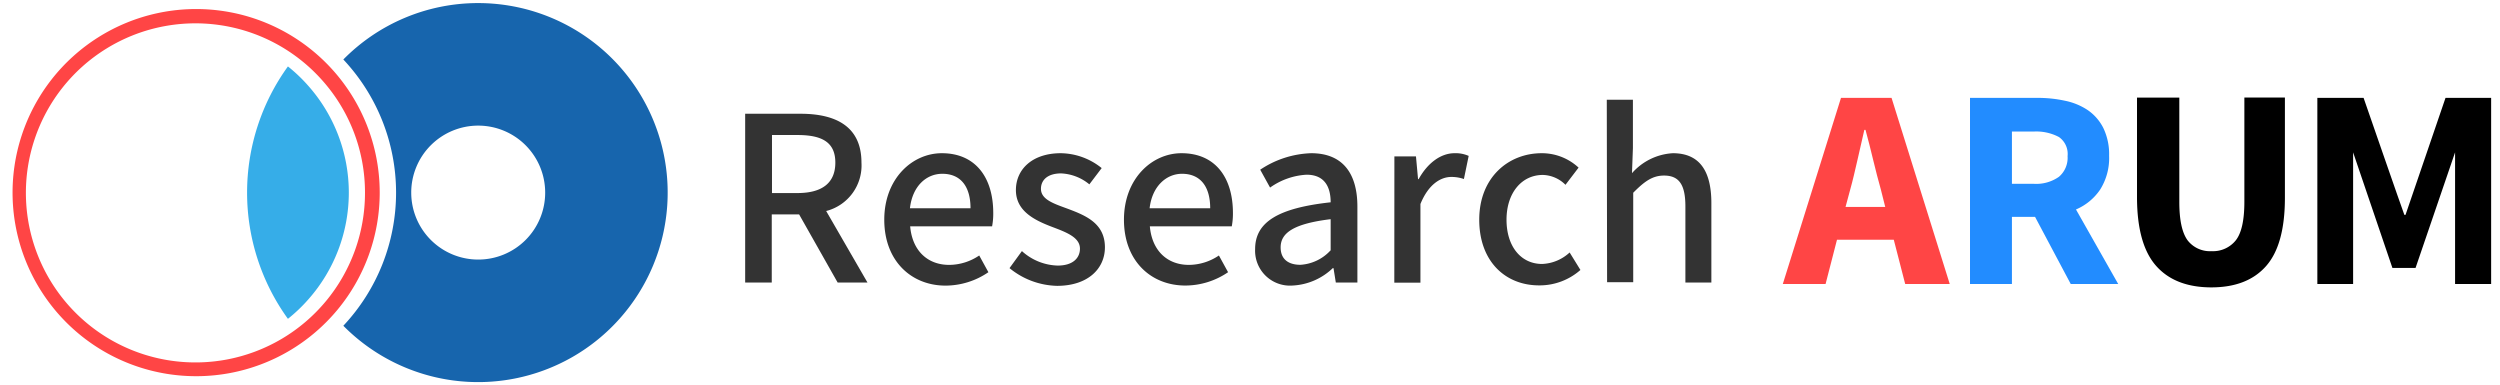 <svg xmlns="http://www.w3.org/2000/svg" viewBox="0 0 324.39 50"><title>logo-research-arum-01-en-color</title><circle cx="62.06" cy="25" r="8.68" style="fill:none"/><path d="M1094.37,2537.34a24.53,24.53,0,0,0-17.51,7.32,25.23,25.23,0,0,1,0,34.55,24.59,24.59,0,1,0,17.51-41.87Zm0,33.28a8.69,8.69,0,1,1,8.68-8.68A8.68,8.68,0,0,1,1094.37,2570.62Z" transform="translate(-1032.31 -2536.94)" style="fill:#1765ad"/><path d="M1072.28,2575.83a20.89,20.89,0,0,0,0-27.79,20.41,20.41,0,0,0-2.61-2.48,27.95,27.95,0,0,0,0,32.75A20.41,20.41,0,0,0,1072.28,2575.83Z" transform="translate(-1032.31 -2536.94)" style="fill:#36ade8"/><path d="M1075.21,2545.72a23.82,23.82,0,1,0,6.37,16.22A23.82,23.82,0,0,0,1075.21,2545.72Zm4.46,16.22a22,22,0,1,1-5.73-14.78A21.85,21.85,0,0,1,1079.67,2561.94Z" transform="translate(-1032.31 -2536.94)" style="fill:#ff4545"/><path d="M1141,2573.6l-5-8.84h-3.55v8.84H1129v-21.9h7.18c4.52,0,7.91,1.6,7.91,6.34a6.1,6.1,0,0,1-4.58,6.28l5.36,9.28Zm-8.52-11.61h3.31c3.18,0,4.91-1.3,4.91-3.95s-1.73-3.58-4.91-3.58h-3.31Z" transform="translate(-1032.31 -2536.94)" style="fill:#333"/><path d="M1147.05,2565.45c0-5.33,3.63-8.63,7.47-8.63,4.34,0,6.67,3.12,6.67,7.76a8.8,8.8,0,0,1-.15,1.73h-10.63c.27,3.13,2.23,5,5.06,5a7,7,0,0,0,3.9-1.22l1.19,2.17A9.87,9.87,0,0,1,1155,2574C1150.59,2574,1147.05,2570.83,1147.05,2565.45Zm11.19-1.49c0-2.83-1.28-4.47-3.66-4.47-2.06,0-3.87,1.58-4.2,4.47Z" transform="translate(-1032.31 -2536.94)" style="fill:#333"/><path d="M1163.3,2571.73l1.61-2.21a7.18,7.18,0,0,0,4.64,1.88c2,0,2.89-1,2.89-2.2,0-1.49-1.85-2.15-3.64-2.83-2.17-.83-4.67-2-4.67-4.76s2.2-4.79,5.81-4.79a8.61,8.61,0,0,1,5.32,1.93l-1.6,2.11a6.18,6.18,0,0,0-3.66-1.42c-1.79,0-2.62.89-2.62,2,0,1.4,1.69,1.93,3.48,2.59,2.29.86,4.82,1.87,4.82,5,0,2.74-2.17,5-6.22,5A10.07,10.07,0,0,1,1163.3,2571.73Z" transform="translate(-1032.31 -2536.94)" style="fill:#333"/><path d="M1178.15,2565.45c0-5.33,3.63-8.63,7.47-8.63,4.35,0,6.67,3.12,6.67,7.76a8.8,8.8,0,0,1-.15,1.73h-10.63c.27,3.13,2.24,5,5.06,5a7,7,0,0,0,3.9-1.22l1.19,2.17a9.86,9.86,0,0,1-5.53,1.73C1181.69,2574,1178.15,2570.83,1178.15,2565.45Zm11.19-1.49c0-2.83-1.28-4.47-3.66-4.47-2,0-3.87,1.58-4.2,4.47Z" transform="translate(-1032.31 -2536.94)" style="fill:#333"/><path d="M1195.17,2569.26c0-3.51,3-5.33,9.8-6.07,0-1.91-.72-3.58-3.13-3.58a9,9,0,0,0-4.73,1.67l-1.28-2.32a12.57,12.57,0,0,1,6.61-2.14c4.07,0,6,2.59,6,6.93v9.85h-2.8l-.3-1.87h-.09a8.1,8.1,0,0,1-5.2,2.26A4.53,4.53,0,0,1,1195.17,2569.26Zm9.8.12v-4c-4.86.59-6.49,1.81-6.49,3.66,0,1.61,1.1,2.26,2.56,2.26A5.77,5.77,0,0,0,1205,2569.38Z" transform="translate(-1032.31 -2536.94)" style="fill:#333"/><path d="M1213.24,2557.23h2.8l.27,2.95h.08c1.17-2.11,2.89-3.36,4.65-3.36a4.16,4.16,0,0,1,1.84.35l-.62,3a4.82,4.82,0,0,0-1.64-.27c-1.34,0-2.95.92-4,3.51v10.21h-3.39Z" transform="translate(-1032.31 -2536.94)" style="fill:#333"/><path d="M1224.25,2565.45c0-5.48,3.78-8.63,8.1-8.63a7,7,0,0,1,4.79,1.87l-1.7,2.23a4.29,4.29,0,0,0-2.94-1.28c-2.74,0-4.71,2.33-4.71,5.81s1.88,5.74,4.62,5.74a5.56,5.56,0,0,0,3.57-1.49l1.4,2.27a8,8,0,0,1-5.3,2C1227.65,2574,1224.25,2570.86,1224.25,2565.45Z" transform="translate(-1032.31 -2536.94)" style="fill:#333"/><path d="M1240.8,2549.88h3.39v6.28l-.12,3.25a7.63,7.63,0,0,1,5.3-2.59c3.48,0,5,2.32,5,6.48v10.3H1251v-9.88c0-2.83-.83-4-2.77-4-1.52,0-2.56.78-4,2.23v11.61h-3.39Z" transform="translate(-1032.31 -2536.94)" style="fill:#333"/><path d="M1263.64,2573.79l7.55-24.15h6.56l7.55,24.15h-5.78l-1.48-5.74h-7.37l-1.48,5.74Zm8.74-12.23-.6,2.23h5.15l-.56-2.23c-.34-1.2-.67-2.49-1-3.85s-.65-2.66-1-3.92h-.15c-.29,1.28-.59,2.6-.9,3.94S1272.72,2560.36,1272.38,2561.56Z" transform="translate(-1032.31 -2536.94)" style="fill:#ff4545"/><path d="M1287.93,2573.79v-24.15h8.7a16.54,16.54,0,0,1,3.61.37,8.26,8.26,0,0,1,3,1.24,6.2,6.2,0,0,1,2,2.32,7.86,7.86,0,0,1,.74,3.59,7.65,7.65,0,0,1-1.17,4.39,7.18,7.18,0,0,1-3.13,2.57l5.48,9.67H1301l-4.63-8.71h-3v8.71Zm5.44-13h2.82a5.13,5.13,0,0,0,3.28-.91,3.23,3.23,0,0,0,1.12-2.68,2.68,2.68,0,0,0-1.12-2.48,6.27,6.27,0,0,0-3.28-.71h-2.82Z" transform="translate(-1032.31 -2536.94)" style="fill:#228cff"/><path d="M1319.27,2574.23q-4.71,0-7.18-2.78t-2.49-8.85v-13h5.49v13.52c0,2.37.35,4,1.07,5a3.66,3.66,0,0,0,3.11,1.41,3.78,3.78,0,0,0,3.15-1.41q1.11-1.41,1.11-5v-13.52h5.26v13q0,6.08-2.43,8.85T1319.27,2574.23Z" transform="translate(-1032.31 -2536.94)"/><path d="M1333,2573.79v-24.15h6s5,14.44,5.29,15.18h.15l5.19-15.18h5.92v24.15h-4.68v-17.08l-5.13,15h-3l-5.1-15v17.08Z" transform="translate(-1032.31 -2536.94)"/><rect width="324.39" height="50" style="fill:none"/></svg>